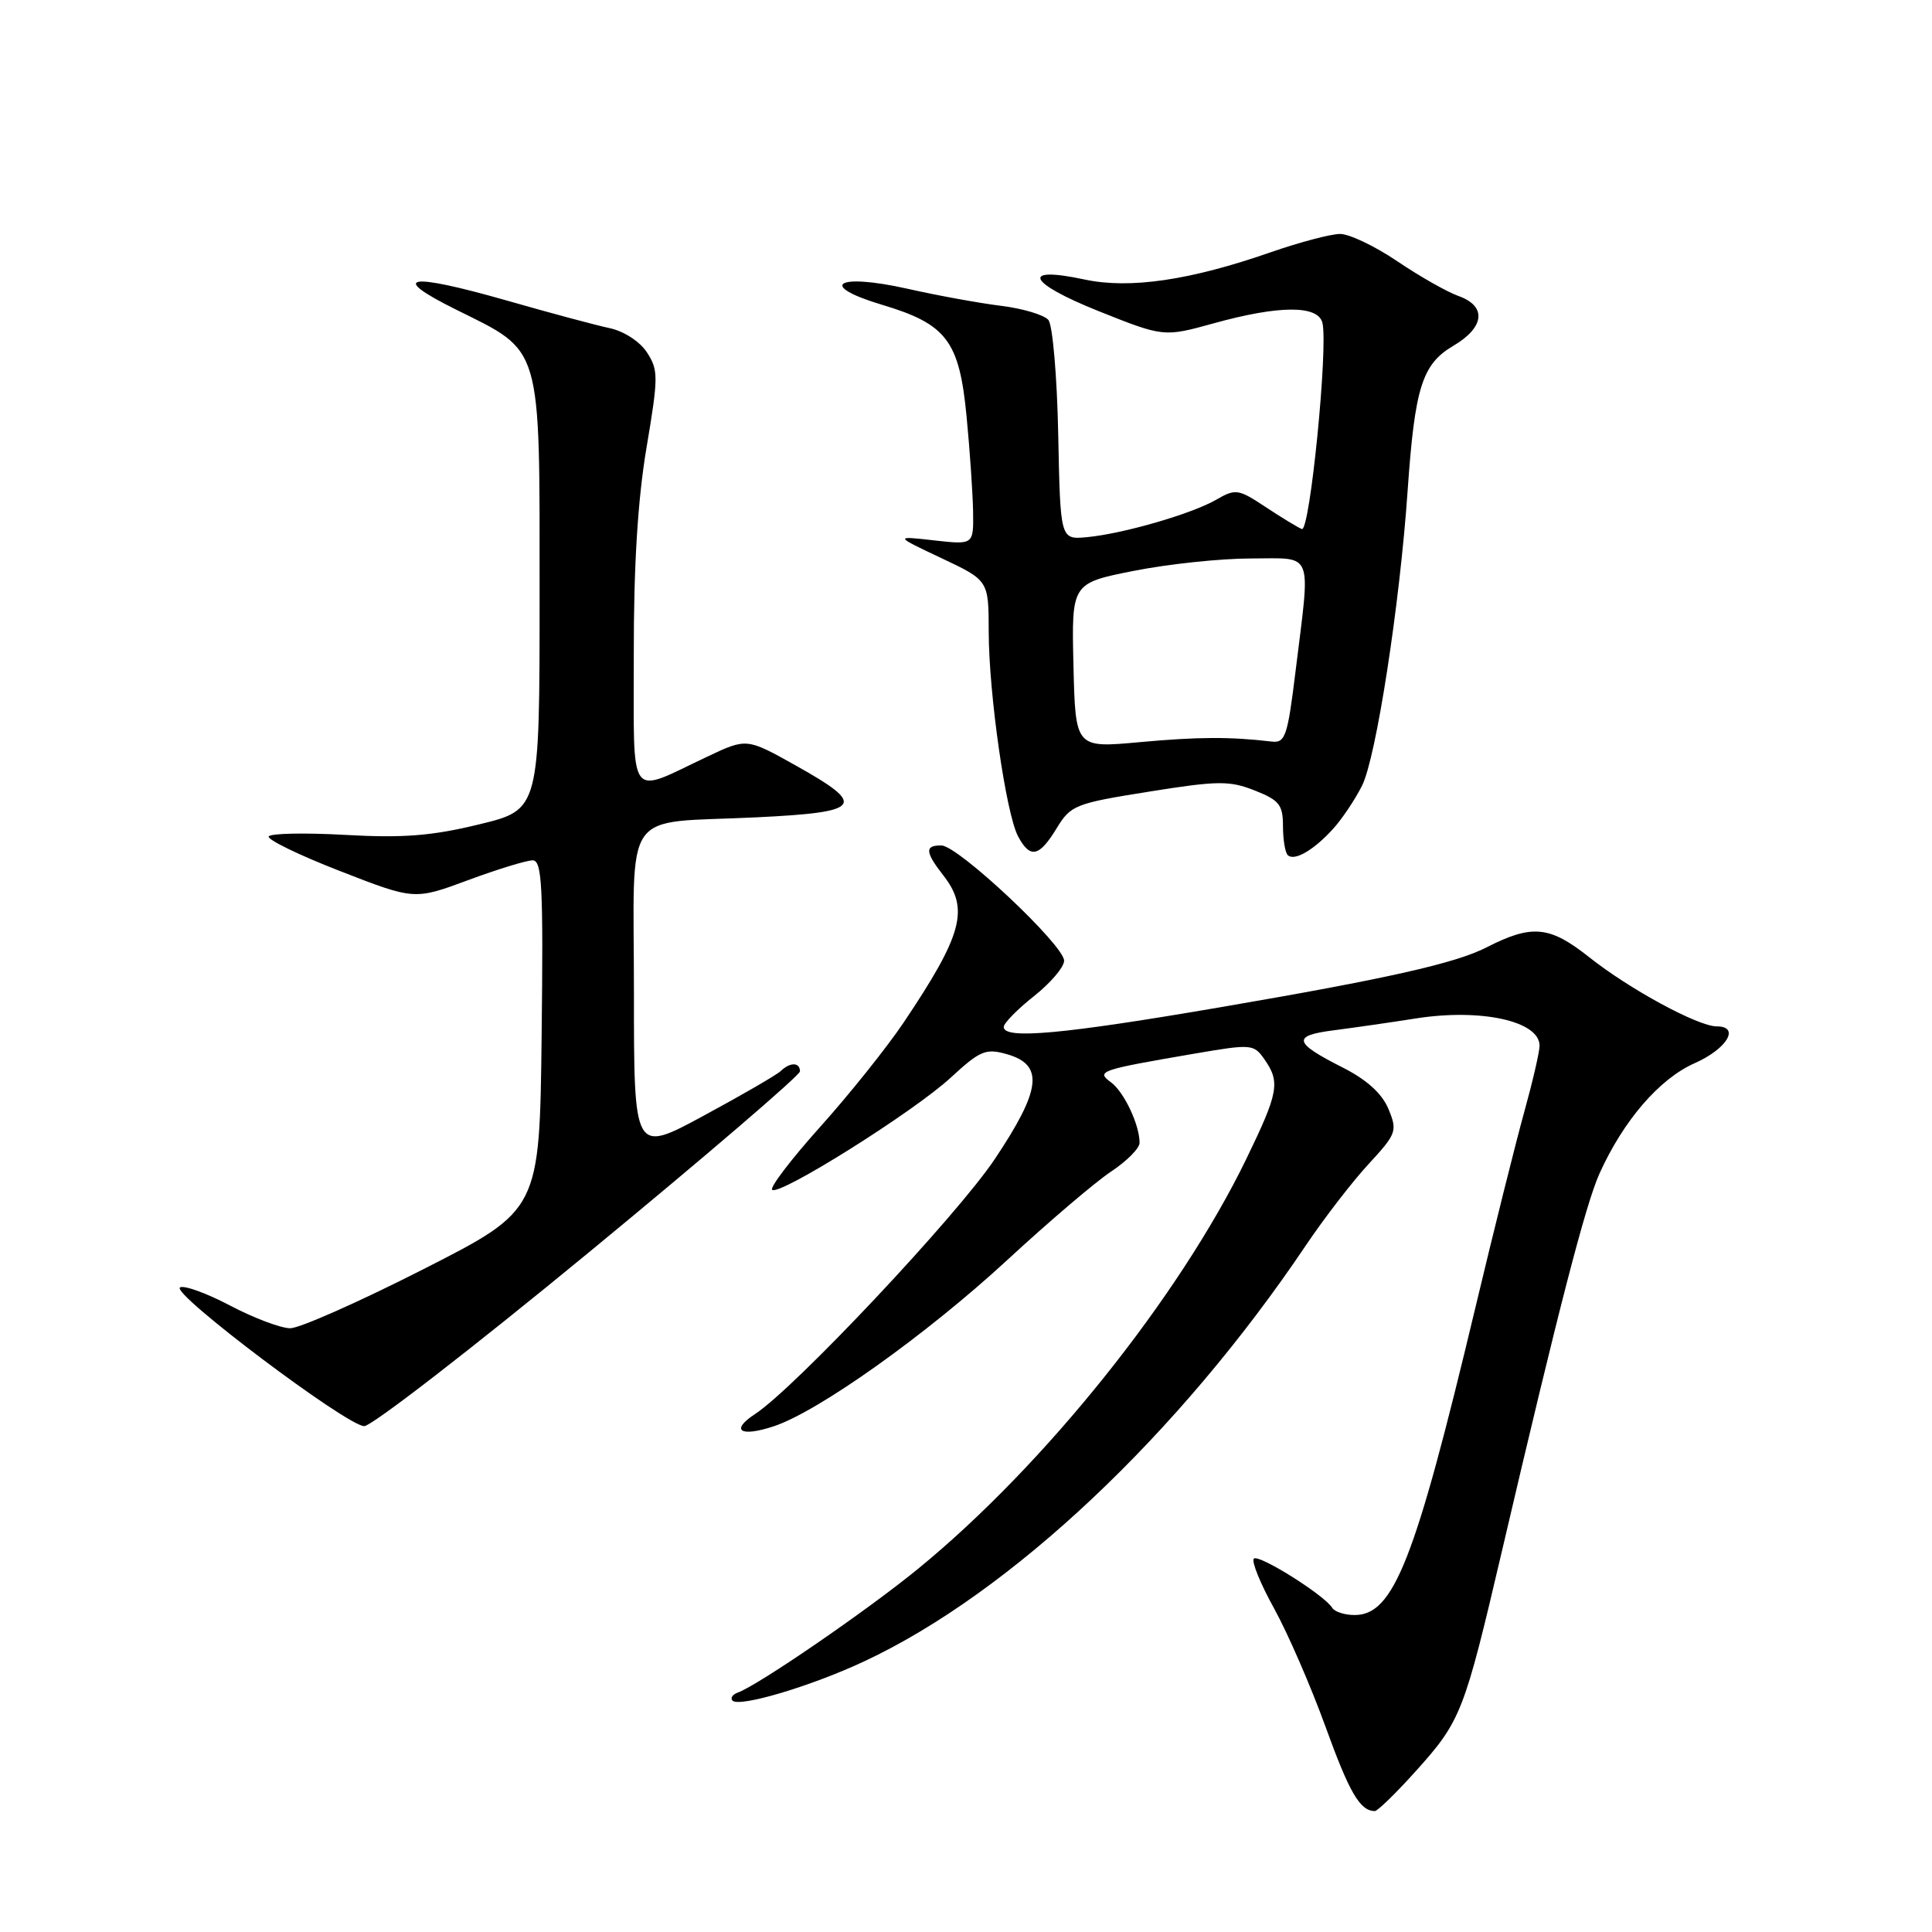 <?xml version="1.0" encoding="UTF-8" standalone="no"?>
<!DOCTYPE svg PUBLIC "-//W3C//DTD SVG 1.1//EN" "http://www.w3.org/Graphics/SVG/1.1/DTD/svg11.dtd" >
<svg xmlns="http://www.w3.org/2000/svg" xmlns:xlink="http://www.w3.org/1999/xlink" version="1.1" viewBox="0 0 256 256">
 <g >
 <path fill="currentColor"
d=" M 187.54 234.75 C 193.59 228.03 193.99 227.00 199.02 205.50 C 206.48 173.58 210.10 159.59 211.94 155.50 C 215.13 148.45 219.88 142.94 224.57 140.87 C 228.85 138.97 230.62 136.00 227.47 136.00 C 225.00 136.00 215.91 131.07 210.57 126.83 C 205.33 122.67 203.00 122.45 196.96 125.54 C 192.83 127.65 183.79 129.68 161.79 133.45 C 140.86 137.04 133.00 137.76 133.00 136.08 C 133.00 135.58 134.80 133.74 137.00 132.00 C 139.20 130.26 141.00 128.14 141.00 127.30 C 141.00 125.25 126.97 112.06 124.75 112.03 C 122.51 111.99 122.57 112.89 125.00 116.00 C 128.47 120.44 127.54 123.87 119.73 135.50 C 117.51 138.80 112.55 145.00 108.71 149.28 C 104.87 153.56 101.99 157.33 102.31 157.65 C 103.20 158.54 121.09 147.31 125.98 142.79 C 129.87 139.20 130.62 138.89 133.40 139.68 C 138.36 141.09 137.99 144.35 131.81 153.59 C 126.82 161.06 105.35 183.89 100.06 187.36 C 96.71 189.55 98.09 190.46 102.53 188.99 C 108.45 187.03 122.74 176.86 133.50 166.93 C 139.00 161.85 145.19 156.58 147.25 155.22 C 149.31 153.85 151.00 152.15 151.00 151.43 C 151.00 149.04 148.94 144.68 147.21 143.41 C 145.20 141.94 145.69 141.77 158.29 139.61 C 165.82 138.32 166.13 138.34 167.54 140.36 C 169.66 143.39 169.42 144.75 165.15 153.55 C 156.27 171.85 138.34 194.24 121.64 207.88 C 114.87 213.42 100.44 223.32 97.75 224.28 C 97.06 224.53 96.75 225.00 97.05 225.33 C 97.92 226.28 107.45 223.45 114.55 220.12 C 133.91 211.06 156.20 190.05 173.04 165.01 C 175.44 161.44 179.16 156.61 181.32 154.27 C 185.06 150.22 185.18 149.86 183.98 146.95 C 183.13 144.90 181.12 143.08 177.93 141.46 C 171.38 138.15 171.16 137.23 176.73 136.52 C 179.35 136.18 184.25 135.48 187.60 134.95 C 196.24 133.59 204.00 135.30 204.00 138.56 C 204.00 139.37 203.09 143.30 201.99 147.27 C 200.88 151.25 197.93 163.05 195.44 173.50 C 187.47 206.88 184.66 214.00 179.49 214.00 C 178.18 214.00 176.85 213.57 176.53 213.05 C 175.48 211.35 166.78 205.89 166.14 206.53 C 165.80 206.87 167.00 209.83 168.81 213.10 C 170.62 216.37 173.68 223.41 175.62 228.75 C 178.80 237.54 180.19 239.94 182.16 239.98 C 182.52 239.99 184.94 237.64 187.54 234.75 Z  M 78.01 165.96 C 93.41 153.28 106.00 142.48 106.00 141.96 C 106.00 140.74 104.69 140.72 103.45 141.92 C 102.93 142.42 98.34 145.08 93.25 147.83 C 84.00 152.84 84.00 152.84 84.00 131.54 C 84.00 106.53 82.15 109.18 100.25 108.30 C 114.27 107.62 114.93 106.74 105.47 101.45 C 98.94 97.79 98.94 97.79 93.72 100.26 C 83.07 105.29 84.00 106.58 83.98 86.82 C 83.96 75.04 84.50 66.26 85.66 59.36 C 87.25 49.92 87.25 49.04 85.72 46.69 C 84.78 45.25 82.66 43.88 80.78 43.48 C 78.98 43.10 72.86 41.46 67.18 39.83 C 54.02 36.07 51.39 36.54 60.46 41.04 C 71.91 46.72 71.50 45.33 71.50 78.72 C 71.50 107.29 71.50 107.29 63.50 109.23 C 57.23 110.76 53.40 111.06 45.78 110.63 C 40.44 110.33 35.86 110.42 35.61 110.83 C 35.36 111.23 39.60 113.30 45.03 115.41 C 54.91 119.26 54.91 119.26 62.01 116.63 C 65.92 115.18 69.77 114.00 70.58 114.00 C 71.82 114.00 72.00 117.39 71.77 137.17 C 71.50 160.34 71.50 160.34 56.11 168.17 C 47.64 172.48 39.70 176.00 38.46 176.00 C 37.22 176.00 33.64 174.65 30.50 173.00 C 27.37 171.35 24.38 170.27 23.85 170.59 C 22.61 171.36 45.96 188.94 48.26 188.97 C 49.23 188.99 62.62 178.63 78.01 165.96 Z  M 176.63 109.84 C 177.81 108.55 179.53 105.98 180.47 104.12 C 182.34 100.44 185.48 80.11 186.52 65.00 C 187.47 51.34 188.44 48.26 192.56 45.83 C 196.74 43.37 197.03 40.56 193.25 39.22 C 191.74 38.68 188.09 36.61 185.15 34.62 C 182.21 32.63 178.80 31.00 177.57 31.00 C 176.35 31.00 172.23 32.09 168.42 33.41 C 157.73 37.14 149.72 38.32 143.73 37.04 C 135.16 35.20 136.13 37.44 145.53 41.21 C 154.20 44.67 154.20 44.67 160.83 42.84 C 169.45 40.45 174.61 40.42 175.22 42.75 C 176.02 45.84 173.57 70.53 172.50 70.10 C 171.95 69.88 169.78 68.56 167.68 67.17 C 164.09 64.79 163.71 64.74 161.18 66.20 C 157.93 68.09 148.80 70.73 144.00 71.18 C 140.50 71.50 140.50 71.50 140.22 57.57 C 140.07 49.90 139.48 43.08 138.92 42.40 C 138.36 41.73 135.56 40.89 132.70 40.53 C 129.84 40.18 124.23 39.16 120.24 38.26 C 110.84 36.15 108.24 37.80 116.89 40.39 C 125.45 42.95 127.12 45.17 128.08 55.22 C 128.52 59.77 128.90 65.45 128.94 67.84 C 129.00 72.19 129.00 72.19 123.75 71.60 C 118.50 71.01 118.50 71.01 124.75 73.96 C 131.00 76.91 131.00 76.91 131.01 83.70 C 131.02 91.94 133.30 107.82 134.90 110.82 C 136.50 113.81 137.69 113.56 140.00 109.77 C 141.87 106.69 142.44 106.46 152.23 104.90 C 161.37 103.44 162.91 103.42 166.25 104.74 C 169.50 106.02 170.00 106.64 170.00 109.44 C 170.00 111.22 170.28 112.95 170.63 113.30 C 171.49 114.15 174.05 112.68 176.63 109.84 Z  M 142.24 88.20 C 141.98 77.28 141.98 77.28 150.24 75.64 C 154.78 74.74 161.76 74.00 165.75 74.00 C 174.18 74.00 173.67 72.69 171.66 89.00 C 170.61 97.58 170.30 98.48 168.50 98.26 C 162.97 97.61 158.76 97.63 151.00 98.34 C 142.50 99.12 142.50 99.12 142.24 88.20 Z "/>
</g>
</svg>